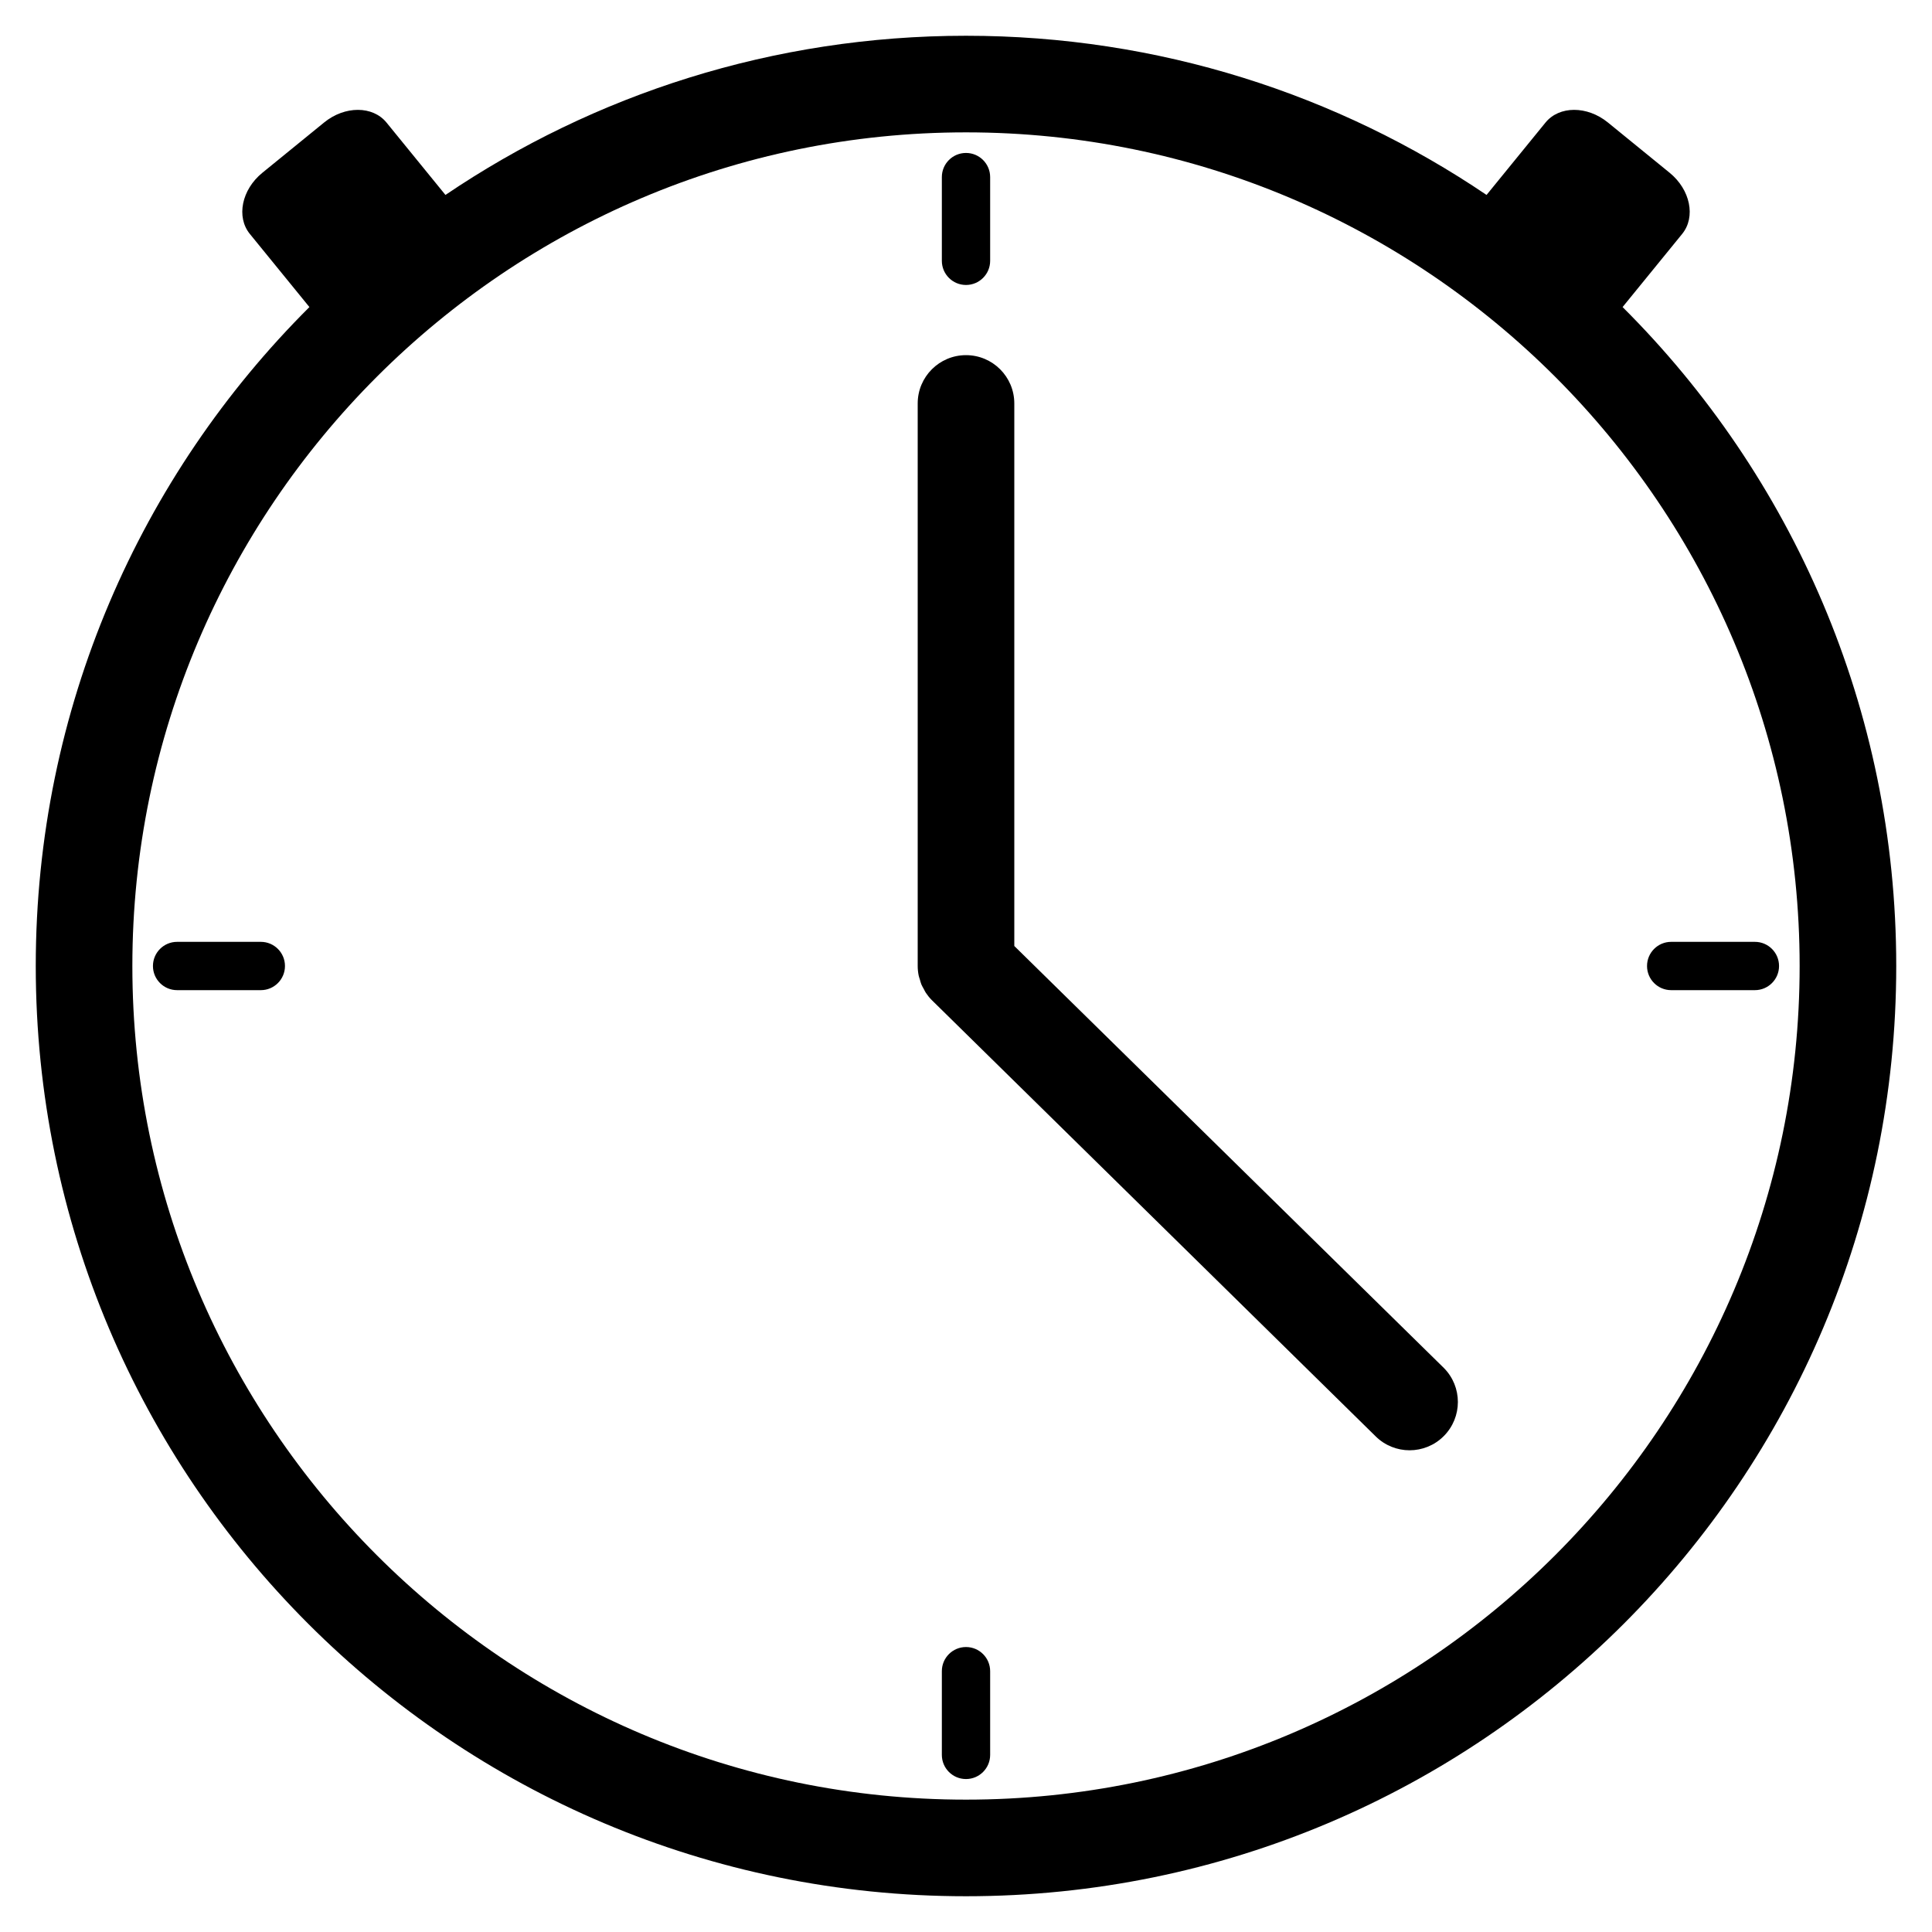 <svg width="70%" viewBox="0 0 200 200" >
    <path d="M167.97,31.787l6.168-7.572c1.425-1.751,0.845-4.583-1.296-6.328l-6.396-5.209
        c-2.141-1.744-5.033-1.739-6.459,0.012l-6.1,7.49C138.508,9.778,119.964,3.702,100,3.702S61.492,9.778,46.113,20.18l-6.1-7.49
        c-1.425-1.751-4.318-1.756-6.458-0.012l-6.397,5.209c-2.141,1.744-2.721,4.577-1.295,6.328l6.167,7.572
        C14.532,49.224,3.702,73.347,3.702,100c0,53.184,43.114,96.298,96.298,96.298s96.298-43.114,96.298-96.298
        C196.298,73.347,185.468,49.223,167.97,31.787z M100,186.298c-47.585,0-86.298-38.713-86.298-86.298S52.415,13.702,100,13.702
        S186.298,52.415,186.298,100S147.585,186.298,100,186.298z"/>
    <path display="inline" d="M105,97.929V41.765c0-2.761-2.238-5-5-5c-2.761,0-5,2.239-5,5v58.233c0,0.329,0.034,0.657,0.099,0.981
        c0.029,0.146,0.084,0.281,0.125,0.422c0.05,0.172,0.09,0.345,0.159,0.511c0.069,0.167,0.164,0.318,0.25,0.476
        c0.07,0.129,0.126,0.262,0.208,0.385c0.184,0.275,0.392,0.532,0.625,0.765l45.918,45.13c0.976,0.977,2.256,1.465,3.535,1.465
        s2.56-0.488,3.535-1.465c1.953-1.952,1.953-5.118,0-7.07L105,97.929z"/>
    <path display="inline" d="M27,97.5h-8.667c-1.381,0-2.5,1.119-2.5,2.5s1.119,2.5,2.5,2.5H27c1.381,0,2.5-1.119,2.5-2.5
        S28.381,97.5,27,97.5z"/>
    <path display="inline" d="M100,29.5c1.381,0,2.5-1.119,2.5-2.5v-8.667c0-1.381-1.119-2.5-2.5-2.5s-2.5,1.119-2.5,2.5V27
        C97.5,28.381,98.619,29.5,100,29.5z"/>
    <path display="inline" d="M181.666,97.5H173c-1.381,0-2.5,1.119-2.5,2.5s1.119,2.5,2.5,2.5h8.666c1.381,0,2.5-1.119,2.5-2.5
        S183.047,97.5,181.666,97.5z"/>
    <path display="inline" d="M100,170.5c-1.381,0-2.5,1.119-2.5,2.5v8.666c0,1.381,1.119,2.5,2.5,2.5s2.5-1.119,2.5-2.5V173
        C102.5,171.619,101.381,170.5,100,170.5z"/>
 </svg>
